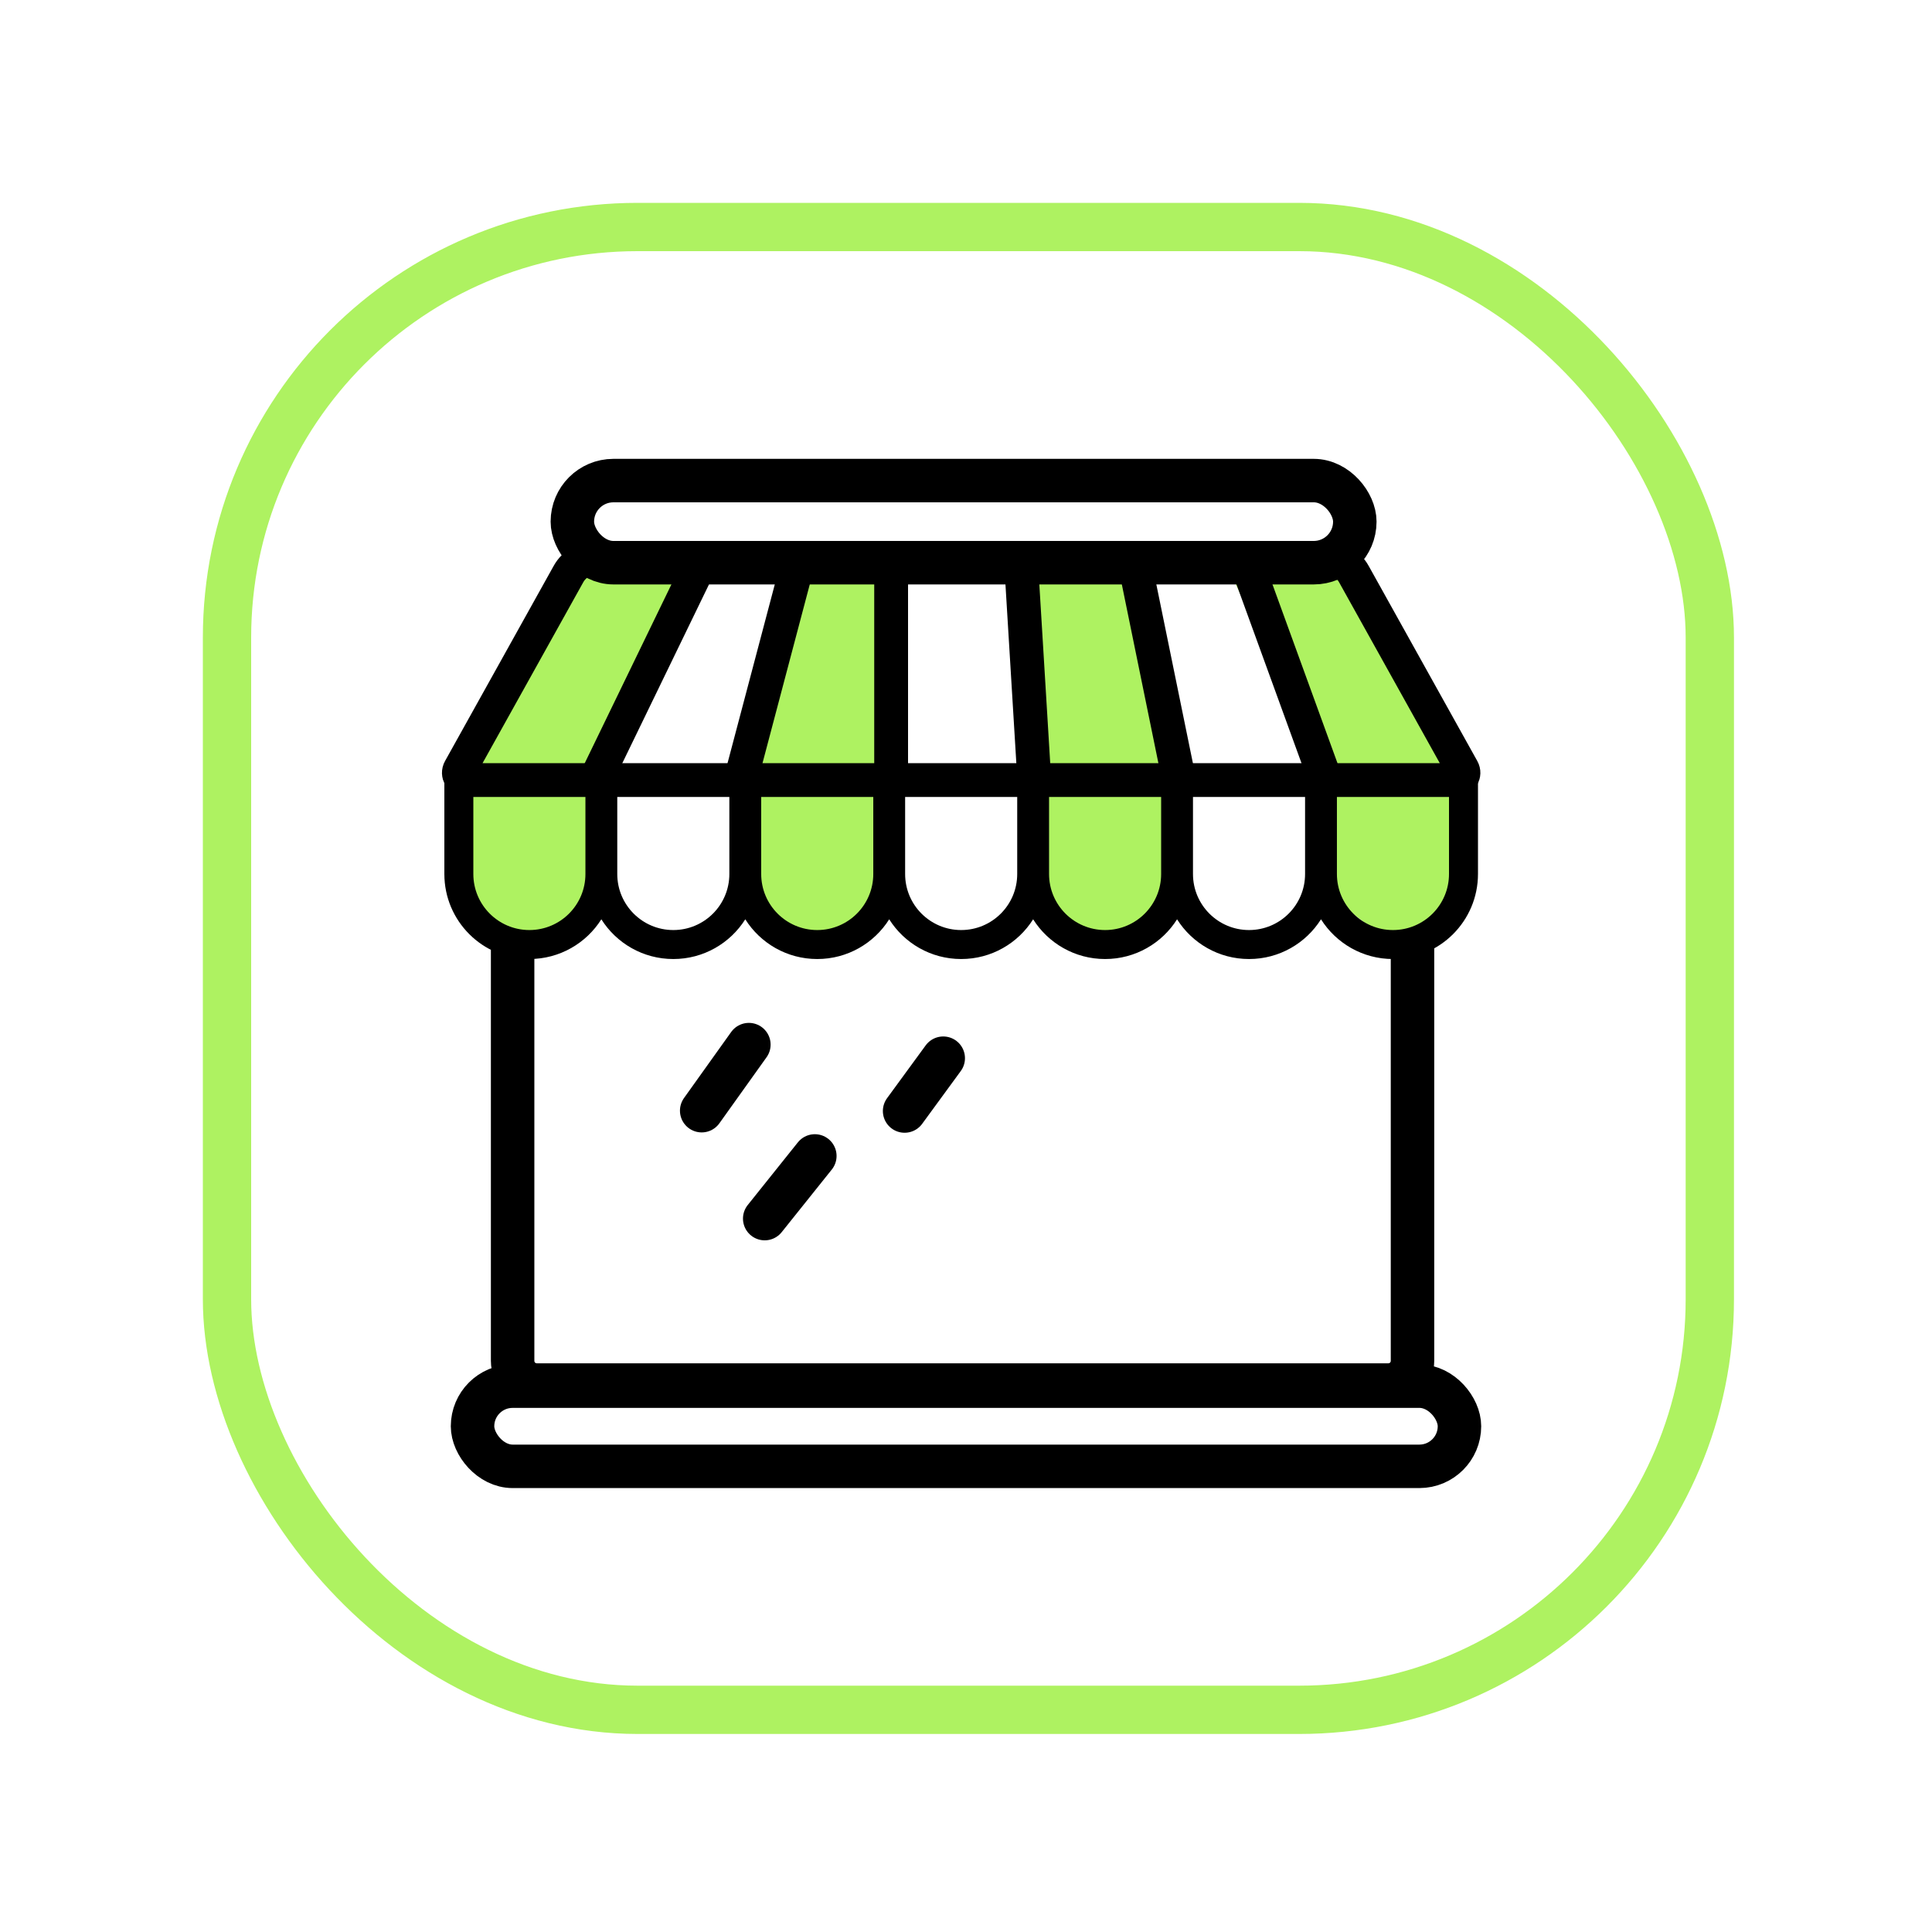 <svg width="400" height="400" viewBox="0 0 400 400" fill="none" xmlns="http://www.w3.org/2000/svg">
<path d="M97 161L119.5 119.5H142.5L121 161L123 189L115.5 195.5L108.5 194L95 189L97 161Z" fill="#AEF261"/>
<path d="M155.5 160.5L166 116.5H182L184 160.5L182 188L169 197L157 189.5L155.5 160.5Z" fill="#AEF261"/>
<path d="M215 163L211.5 118H233.5L243.5 162L242.5 187L229 196.5L216 188L215 163Z" fill="#AEF261"/>
<path d="M254 117H280.5L290.75 139L302 162L303 185L288.5 195.5L274.5 185L273 162L264.25 139L254 117Z" fill="#AEF261"/>
<path d="M106.133 194.311V281.756C106.133 284.517 108.372 286.756 111.133 286.756H287.444C290.206 286.756 292.444 284.517 292.444 281.756V194.311" stroke="black" stroke-width="9"/>
<rect x="97.833" y="286.989" width="204.333" height="16.6" rx="8.3" stroke="black" stroke-width="9"/>
<mask id="path-7-inside-1_43_101" fill="white">
<rect x="224.178" y="207.111" width="51.2" height="83.911" rx="5"/>
</mask>
<rect x="224.178" y="207.111" width="51.2" height="83.911" rx="5" stroke="black" stroke-width="18" mask="url(#path-7-inside-1_43_101)"/>
<mask id="path-8-inside-2_43_101" fill="white">
<rect x="121.778" y="209.956" width="85.333" height="46.933" rx="5"/>
</mask>
<rect x="121.778" y="209.956" width="85.333" height="46.933" rx="5" stroke="black" stroke-width="18" mask="url(#path-8-inside-2_43_101)"/>
<line x1="155.046" y1="216.277" x2="145.277" y2="229.954" stroke="black" stroke-width="9" stroke-linecap="round"/>
<line x1="168.703" y1="239.325" x2="158.325" y2="252.297" stroke="black" stroke-width="9" stroke-linecap="round"/>
<line x1="195.287" y1="219.089" x2="187.289" y2="230.024" stroke="black" stroke-width="9" stroke-linecap="round"/>
<path fill-rule="evenodd" clip-rule="evenodd" d="M92 160.876V180.953C92 190.675 99.881 198.556 109.603 198.556C115.877 198.556 121.385 195.273 124.502 190.331C127.619 195.273 133.127 198.556 139.402 198.556C145.677 198.556 151.184 195.273 154.301 190.331C157.418 195.273 162.926 198.556 169.201 198.556C175.476 198.556 180.983 195.273 184.1 190.331C187.218 195.273 192.725 198.556 199 198.556C205.275 198.556 210.782 195.273 213.9 190.331C217.017 195.273 222.524 198.556 228.799 198.556C235.074 198.556 240.582 195.273 243.699 190.331C246.816 195.273 252.323 198.556 258.598 198.556C264.873 198.556 270.381 195.273 273.498 190.331C276.615 195.273 282.123 198.556 288.397 198.556C298.119 198.556 306 190.675 306 180.953V160.876H300V180.953C300 187.361 294.805 192.556 288.397 192.556C281.989 192.556 276.794 187.361 276.794 180.953V160.876H270.201V180.953C270.201 187.361 265.006 192.556 258.598 192.556C252.19 192.556 246.995 187.361 246.995 180.953V160.876H240.402V180.953C240.402 187.361 235.207 192.556 228.799 192.556C222.391 192.556 217.196 187.361 217.196 180.953V160.876H210.603V180.953C210.603 187.361 205.408 192.556 199 192.556C192.592 192.556 187.397 187.361 187.397 180.953V160.876H180.804V180.953C180.804 187.361 175.609 192.556 169.201 192.556C162.793 192.556 157.598 187.361 157.598 180.953V160.876H151.005V180.953C151.005 187.361 145.81 192.556 139.402 192.556C132.994 192.556 127.799 187.361 127.799 180.953V160.876H121.206V180.953C121.206 187.361 116.011 192.556 109.603 192.556C103.195 192.556 98 187.361 98 180.953V160.876H92Z" fill="black"/>
<path d="M117.705 118.838C118.852 116.778 121.026 115.5 123.384 115.5H274.616C276.974 115.5 279.148 116.778 280.295 118.838L302.804 159.27C303.361 160.27 302.638 161.5 301.494 161.5H96.506C95.362 161.5 94.639 160.27 95.196 159.27L117.705 118.838Z" stroke="black" stroke-width="7"/>
<line x1="121.851" y1="164.406" x2="144.606" y2="117.473" stroke="black" stroke-width="7"/>
<line x1="152.616" y1="164.172" x2="165.061" y2="117.105" stroke="black" stroke-width="7"/>
<line x1="184.5" y1="163" x2="184.5" y2="117" stroke="black" stroke-width="7"/>
<line x1="244.571" y1="163.701" x2="235.571" y2="119.701" stroke="black" stroke-width="7"/>
<line x1="214.24" y1="163.124" x2="211.506" y2="118.213" stroke="black" stroke-width="7"/>
<line x1="275.777" y1="165.129" x2="258.711" y2="118.196" stroke="black" stroke-width="7"/>
<rect x="118.5" y="99.5" width="162" height="17" rx="8.5" stroke="black" stroke-width="9"/>
<rect x="47" y="47" width="307" height="307" rx="85" stroke="#AEF261" stroke-width="10"/>
</svg>
